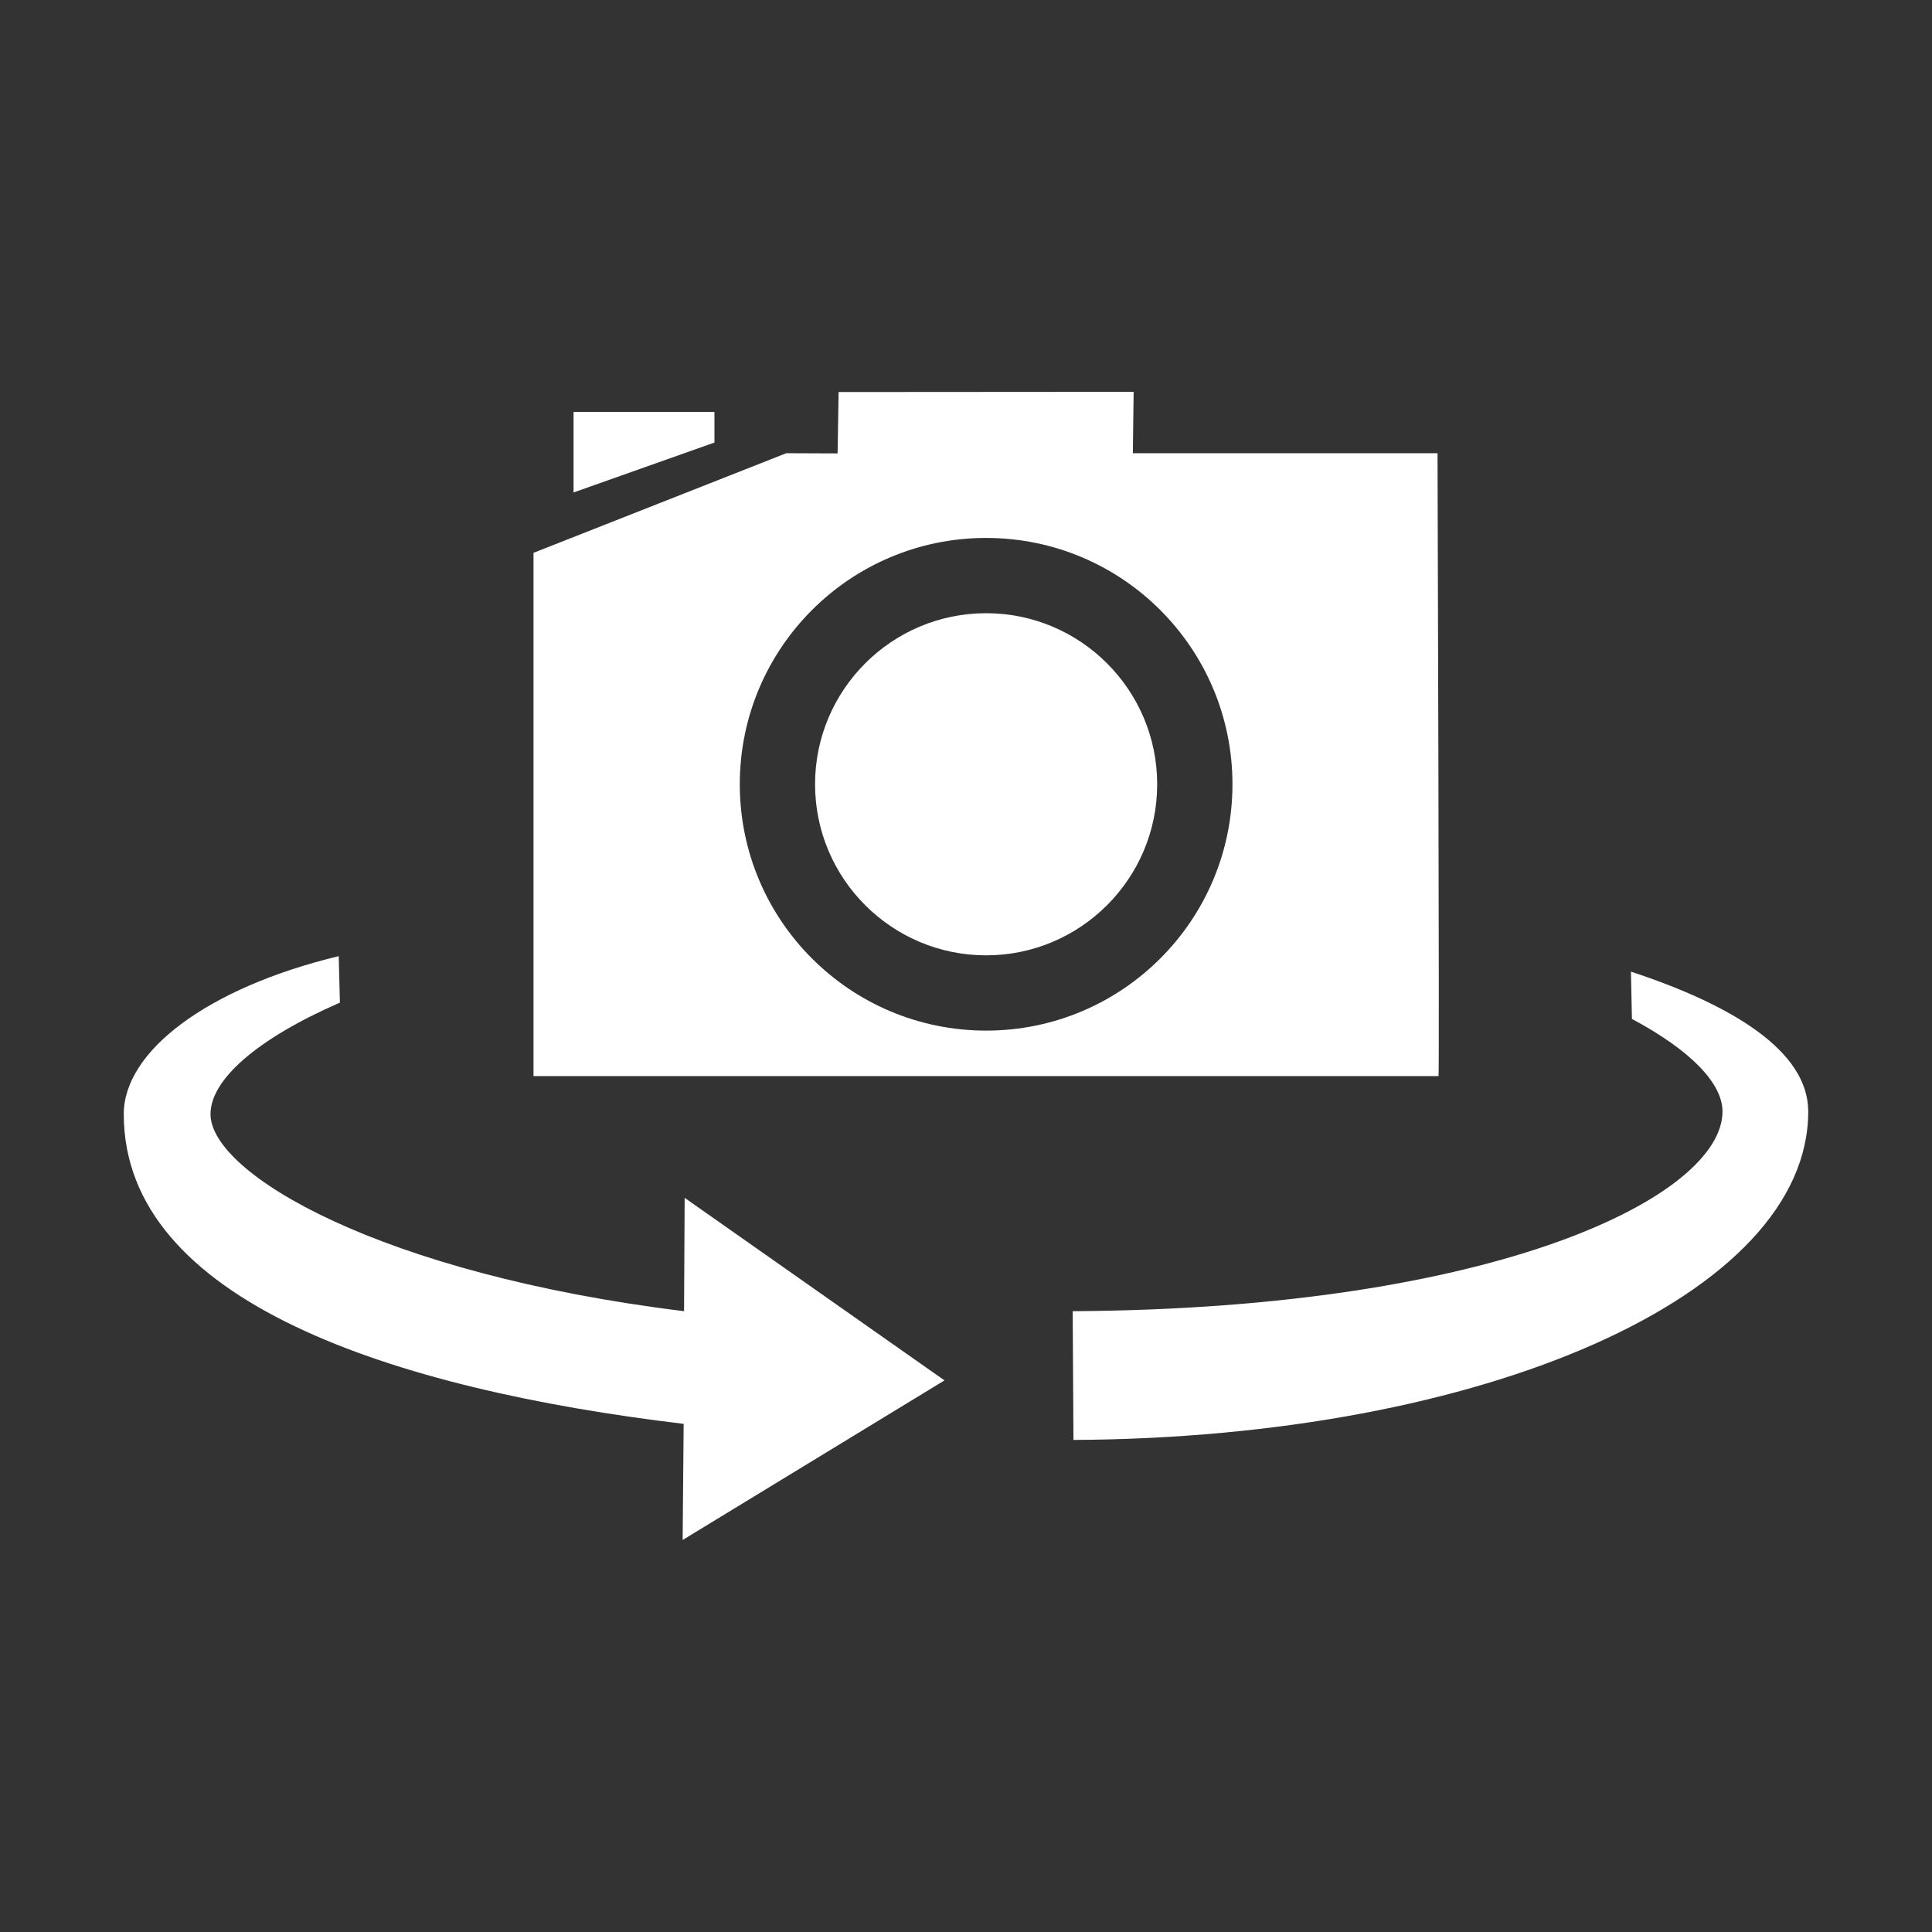 <?xml version="1.0" encoding="utf-8"?>
<!DOCTYPE svg PUBLIC "-//W3C//DTD SVG 1.1//EN" "http://www.w3.org/Graphics/SVG/1.1/DTD/svg11.dtd">
<svg version="1.1" xmlns="http://www.w3.org/2000/svg" xmlns:xlink="http://www.w3.org/1999/xlink" width="120"
	 height="120" xml:space="preserve">
<rect width="100%" height="100%" fill="#333333" stroke="none"/>
<g
     id="g12"
     transform="matrix(1.25,0,0,-1.25,0,120)">
<g id='g438'>
  <g id='g440'>
    <g transform='translate(53.34,24.45)' id='g446'>
      <path style='fill:white;fill-opacity:1;fill-rule:evenodd;stroke:none' d='M 0,0 -0.039,6.398 C 21.18,6.52 32.25,12.16 32.25,16.32 32.25,17.72 30.67,19.36 27.75,20.92 L 27.7,23.27 C 32.71,21.62 36.51,19.34 36.51,16.32 36.51,7.209 20.45,0.109 0,0 M -42.88,16.19 C -42.88,13.23 -34.44,8.25 -19.35,6.398 L -19.32,12.03 -6.409,2.959 -19.42,-4.971 -19.37,0.799 C -33.78,2.52 -47.19,6.869 -47.19,16.19 -47.19,19.31 -43.05,22.46 -36.51,24.04 L -36.45,21.73 C -40.6,19.92 -42.88,17.89 -42.88,16.19' id='path448'/>
    </g>
    <g transform='translate(61.24,57.03)' id='g450'>
      <path style='fill:white;fill-opacity:1;fill-rule:evenodd;stroke:none' d='M 0,0 C 0,-6.76 -5.48,-12.24 -12.24,-12.24 -19,-12.24 -24.48,-6.76 -24.48,0 -24.48,6.76 -19,12.24 -12.24,12.24 -5.48,12.24 0,6.76 0,0 M 10.19,16.45 -4.949,16.45 -4.91,19.5 -19.57,19.49 -19.62,16.44 -22.17,16.45 -34.73,11.5 -34.73,-14.5 10.24,-14.5 C 10.29,-14.51 10.19,16.45 10.19,16.45 M -3.74,0 C -3.74,4.689 -7.551,8.5 -12.24,8.5 -16.93,8.5 -20.74,4.689 -20.74,0 -20.74,-4.69 -16.93,-8.5 -12.24,-8.5 -7.551,-8.5 -3.74,-4.69 -3.74,0 M -25.74,16.98 -25.74,18.5 -32.74,18.5 -32.74,14.5 -25.74,16.98 z' id='path452'/>
    </g>
  </g>
</g></g>
</svg>
